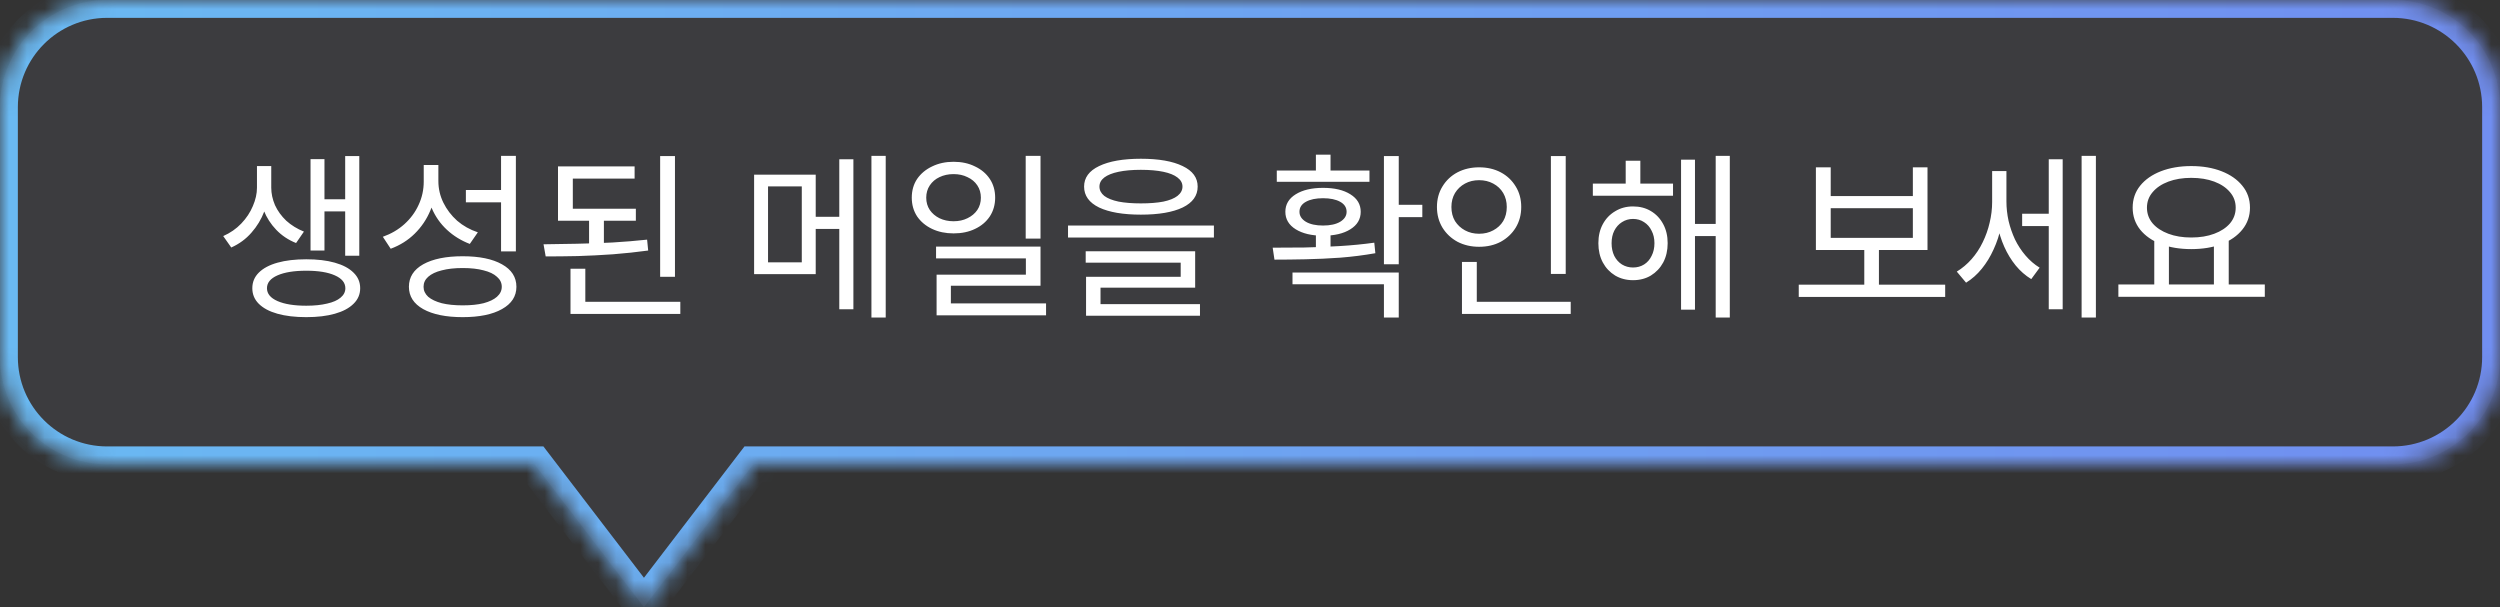 <svg width="140" height="34" viewBox="0 0 140 34" fill="none" xmlns="http://www.w3.org/2000/svg">
<rect x="0" y="0" width="140" height="34" fill="#333333" stroke="none"/>
<mask id="path-1-inside-1_413_436" fill="white">
<path fill-rule="evenodd" clip-rule="evenodd" d="M6 0C2.686 0 0 2.686 0 6V20C0 23.314 2.686 26 6 26H29.937L36.061 34L42.184 26H134C137.314 26 140 23.314 140 20V6C140 2.686 137.314 0 134 0H6Z"/>
</mask>
<path fill-rule="evenodd" clip-rule="evenodd" d="M6 0C2.686 0 0 2.686 0 6V20C0 23.314 2.686 26 6 26H29.937L36.061 34L42.184 26H134C137.314 26 140 23.314 140 20V6C140 2.686 137.314 0 134 0H6Z" fill="#3C3C3F"/>
<path d="M29.937 26L30.731 25.392L30.431 25H29.937V26ZM36.061 34L35.267 34.608L36.061 35.645L36.855 34.608L36.061 34ZM42.184 26V25H41.69L41.39 25.392L42.184 26ZM1 6C1 3.239 3.239 1 6 1V-1C2.134 -1 -1 2.134 -1 6H1ZM1 20V6H-1V20H1ZM6 25C3.239 25 1 22.761 1 20H-1C-1 23.866 2.134 27 6 27V25ZM29.937 25H6V27H29.937V25ZM29.143 26.608L35.267 34.608L36.855 33.392L30.731 25.392L29.143 26.608ZM36.855 34.608L42.978 26.608L41.39 25.392L35.267 33.392L36.855 34.608ZM134 25H42.184V27H134V25ZM139 20C139 22.761 136.761 25 134 25V27C137.866 27 141 23.866 141 20H139ZM139 6V20H141V6H139ZM134 1C136.761 1 139 3.239 139 6H141C141 2.134 137.866 -1 134 -1V1ZM6 1H134V-1H6V1Z" fill="url(#paint0_linear_413_436)" mask="url(#path-1-inside-1_413_436)"/>
<path d="M14.39 9.3H15.05V10.51C15.05 10.957 14.967 11.4 14.8 11.84C14.633 12.28 14.393 12.677 14.08 13.03C13.773 13.383 13.397 13.66 12.95 13.86L12.5 13.22C12.893 13.047 13.23 12.813 13.51 12.52C13.797 12.22 14.013 11.893 14.16 11.54C14.313 11.187 14.39 10.843 14.39 10.51V9.3ZM14.53 9.3H15.19V10.51C15.19 10.837 15.26 11.163 15.4 11.49C15.547 11.81 15.757 12.1 16.03 12.36C16.31 12.613 16.64 12.817 17.02 12.97L16.58 13.61C16.147 13.437 15.777 13.19 15.47 12.87C15.163 12.55 14.93 12.187 14.77 11.78C14.61 11.373 14.53 10.95 14.53 10.51V9.3ZM19.33 8.74H20.12V14.32H19.33V8.74ZM17.89 11.16H19.59V11.84H17.89V11.16ZM17.39 8.91H18.17V14.03H17.39V8.91ZM17.15 14.52C17.77 14.52 18.303 14.583 18.75 14.71C19.203 14.837 19.553 15.023 19.8 15.27C20.047 15.51 20.17 15.8 20.17 16.14C20.17 16.48 20.047 16.77 19.8 17.01C19.553 17.257 19.203 17.443 18.75 17.57C18.303 17.697 17.77 17.76 17.15 17.76C16.53 17.76 15.993 17.697 15.54 17.57C15.087 17.443 14.737 17.257 14.49 17.01C14.25 16.77 14.13 16.48 14.13 16.14C14.13 15.8 14.25 15.51 14.49 15.27C14.737 15.023 15.087 14.837 15.54 14.71C15.993 14.583 16.53 14.52 17.15 14.52ZM17.15 15.16C16.47 15.16 15.933 15.247 15.54 15.42C15.147 15.593 14.95 15.833 14.95 16.14C14.95 16.447 15.147 16.687 15.54 16.86C15.933 17.033 16.47 17.12 17.15 17.12C17.603 17.12 17.993 17.08 18.32 17C18.647 16.927 18.897 16.817 19.07 16.67C19.25 16.523 19.34 16.347 19.34 16.14C19.34 15.833 19.143 15.593 18.75 15.42C18.363 15.247 17.83 15.16 17.15 15.16ZM23.729 9.24H24.419V10.17C24.419 10.757 24.313 11.297 24.099 11.79C23.893 12.283 23.599 12.717 23.219 13.09C22.846 13.457 22.399 13.737 21.879 13.93L21.439 13.26C21.906 13.093 22.309 12.857 22.649 12.55C22.989 12.243 23.253 11.887 23.439 11.48C23.633 11.067 23.729 10.63 23.729 10.17V9.24ZM23.879 9.24H24.549V10.14C24.549 10.567 24.643 10.97 24.829 11.35C25.016 11.73 25.273 12.067 25.599 12.36C25.933 12.647 26.319 12.863 26.759 13.01L26.309 13.66C25.823 13.473 25.396 13.21 25.029 12.87C24.663 12.53 24.379 12.127 24.179 11.66C23.979 11.193 23.879 10.687 23.879 10.14V9.24ZM28.059 8.73H28.889V14.08H28.059V8.73ZM25.909 14.35C26.843 14.35 27.576 14.5 28.109 14.8C28.649 15.1 28.919 15.52 28.919 16.06C28.919 16.593 28.649 17.01 28.109 17.31C27.576 17.61 26.843 17.76 25.909 17.76C24.976 17.76 24.239 17.61 23.699 17.31C23.166 17.01 22.899 16.593 22.899 16.06C22.899 15.52 23.166 15.1 23.699 14.8C24.239 14.5 24.976 14.35 25.909 14.35ZM25.909 15.01C25.456 15.01 25.066 15.053 24.739 15.14C24.413 15.22 24.159 15.34 23.979 15.5C23.806 15.653 23.719 15.84 23.719 16.06C23.719 16.273 23.806 16.46 23.979 16.62C24.159 16.773 24.413 16.893 24.739 16.98C25.066 17.06 25.456 17.1 25.909 17.1C26.369 17.1 26.759 17.06 27.079 16.98C27.406 16.893 27.656 16.773 27.829 16.62C28.009 16.46 28.099 16.273 28.099 16.06C28.099 15.84 28.009 15.653 27.829 15.5C27.656 15.34 27.406 15.22 27.079 15.14C26.759 15.053 26.369 15.01 25.909 15.01ZM26.089 10.64H28.229V11.33H26.089V10.64ZM31.248 11.69H35.608V12.36H31.248V11.69ZM32.988 12.1H33.818V13.9H32.988V12.1ZM31.248 9.32H35.538V10H32.078V11.98H31.248V9.32ZM36.968 8.74H37.798V15.5H36.968V8.74ZM31.948 16.9H38.098V17.58H31.948V16.9ZM31.948 15.05H32.778V17.19H31.948V15.05ZM30.558 14.36L30.438 13.68C31.018 13.673 31.638 13.663 32.298 13.65C32.958 13.637 33.625 13.613 34.298 13.58C34.972 13.54 35.618 13.487 36.238 13.42L36.298 14.03C35.658 14.117 35.002 14.187 34.328 14.24C33.662 14.287 33.005 14.32 32.358 14.34C31.718 14.353 31.118 14.36 30.558 14.36ZM42.23 9.78H45.68V15.35H42.23V9.78ZM44.9 10.44H43.01V14.69H44.9V10.44ZM48.8 8.73H49.6V17.78H48.8V8.73ZM45.27 12.14H47.35V12.82H45.27V12.14ZM47 8.92H47.79V17.32H47V8.92ZM53.399 9.06C53.853 9.06 54.253 9.147 54.599 9.32C54.953 9.487 55.229 9.72 55.429 10.02C55.629 10.32 55.729 10.67 55.729 11.07C55.729 11.463 55.629 11.813 55.429 12.12C55.229 12.42 54.953 12.653 54.599 12.82C54.253 12.987 53.853 13.07 53.399 13.07C52.953 13.07 52.553 12.987 52.199 12.82C51.846 12.653 51.566 12.42 51.359 12.12C51.159 11.813 51.059 11.463 51.059 11.07C51.059 10.67 51.159 10.32 51.359 10.02C51.566 9.72 51.846 9.487 52.199 9.32C52.553 9.147 52.953 9.06 53.399 9.06ZM53.399 9.75C53.106 9.75 52.843 9.807 52.609 9.92C52.383 10.027 52.203 10.18 52.069 10.38C51.936 10.58 51.869 10.81 51.869 11.07C51.869 11.33 51.936 11.56 52.069 11.76C52.203 11.953 52.383 12.107 52.609 12.22C52.843 12.333 53.106 12.39 53.399 12.39C53.693 12.39 53.953 12.333 54.179 12.22C54.413 12.107 54.596 11.953 54.729 11.76C54.863 11.56 54.929 11.33 54.929 11.07C54.929 10.81 54.863 10.58 54.729 10.38C54.596 10.18 54.413 10.027 54.179 9.92C53.953 9.807 53.693 9.75 53.399 9.75ZM57.439 8.73H58.269V13.36H57.439V8.73ZM52.419 13.81H58.269V16H53.249V17.36H52.449V15.38H57.449V14.47H52.419V13.81ZM52.449 16.99H58.579V17.66H52.449V16.99ZM63.889 8.89C64.889 8.89 65.669 9.027 66.229 9.3C66.789 9.567 67.069 9.95 67.069 10.45C67.069 10.957 66.789 11.347 66.229 11.62C65.669 11.887 64.889 12.02 63.889 12.02C62.895 12.02 62.115 11.887 61.549 11.62C60.989 11.347 60.709 10.957 60.709 10.45C60.709 9.95 60.989 9.567 61.549 9.3C62.115 9.027 62.895 8.89 63.889 8.89ZM63.889 9.51C63.402 9.51 62.985 9.547 62.639 9.62C62.292 9.693 62.025 9.8 61.839 9.94C61.659 10.08 61.569 10.25 61.569 10.45C61.569 10.65 61.659 10.823 61.839 10.97C62.025 11.11 62.292 11.217 62.639 11.29C62.985 11.357 63.402 11.39 63.889 11.39C64.382 11.39 64.802 11.357 65.149 11.29C65.495 11.217 65.759 11.11 65.939 10.97C66.125 10.823 66.219 10.65 66.219 10.45C66.219 10.25 66.125 10.08 65.939 9.94C65.759 9.8 65.495 9.693 65.149 9.62C64.802 9.547 64.382 9.51 63.889 9.51ZM59.809 12.63H67.979V13.3H59.809V12.63ZM60.799 14.07H66.929V16.11H61.629V17.2H60.819V15.5H66.119V14.71H60.799V14.07ZM60.819 17.03H67.199V17.68H60.819V17.03ZM73.69 12.98H74.51V14.13H73.69V12.98ZM77.5 8.74H78.33V14.8H77.5V8.74ZM77.98 11.47H79.65V12.16H77.98V11.47ZM71.37 14.54L71.27 13.87C71.81 13.87 72.4 13.867 73.04 13.86C73.687 13.847 74.347 13.82 75.02 13.78C75.694 13.74 76.34 13.677 76.96 13.59L77.02 14.18C76.38 14.293 75.724 14.377 75.05 14.43C74.384 14.477 73.734 14.507 73.1 14.52C72.474 14.533 71.897 14.54 71.37 14.54ZM72.38 15.26H78.33V17.78H77.5V15.92H72.38V15.26ZM71.5 9.55H76.69V10.18H71.5V9.55ZM74.09 10.52C74.73 10.52 75.24 10.64 75.62 10.88C76.007 11.12 76.2 11.447 76.2 11.86C76.2 12.273 76.007 12.6 75.62 12.84C75.24 13.08 74.73 13.2 74.09 13.2C73.457 13.2 72.947 13.08 72.56 12.84C72.174 12.6 71.98 12.273 71.98 11.86C71.98 11.447 72.174 11.12 72.56 10.88C72.947 10.64 73.457 10.52 74.09 10.52ZM74.09 11.1C73.69 11.1 73.37 11.167 73.13 11.3C72.89 11.433 72.77 11.62 72.77 11.86C72.77 12.087 72.89 12.273 73.13 12.42C73.37 12.56 73.69 12.63 74.09 12.63C74.49 12.63 74.81 12.56 75.05 12.42C75.29 12.273 75.41 12.087 75.41 11.86C75.41 11.62 75.29 11.433 75.05 11.3C74.81 11.167 74.49 11.1 74.09 11.1ZM73.69 8.66H74.51V9.86H73.69V8.66ZM86.85 8.74H87.68V15.34H86.85V8.74ZM81.87 16.9H87.96V17.58H81.87V16.9ZM81.87 14.67H82.7V17.13H81.87V14.67ZM82.829 9.37C83.283 9.37 83.686 9.463 84.04 9.65C84.393 9.837 84.673 10.1 84.879 10.44C85.086 10.773 85.189 11.157 85.189 11.59C85.189 12.023 85.086 12.41 84.879 12.75C84.673 13.083 84.393 13.347 84.04 13.54C83.686 13.727 83.283 13.82 82.829 13.82C82.383 13.82 81.98 13.727 81.62 13.54C81.266 13.347 80.986 13.083 80.779 12.75C80.573 12.41 80.469 12.023 80.469 11.59C80.469 11.157 80.573 10.773 80.779 10.44C80.986 10.1 81.266 9.837 81.62 9.65C81.98 9.463 82.383 9.37 82.829 9.37ZM82.829 10.09C82.536 10.09 82.273 10.153 82.04 10.28C81.806 10.407 81.62 10.583 81.48 10.81C81.346 11.037 81.279 11.297 81.279 11.59C81.279 11.89 81.346 12.153 81.48 12.38C81.62 12.6 81.806 12.773 82.04 12.9C82.273 13.027 82.536 13.09 82.829 13.09C83.123 13.09 83.386 13.027 83.62 12.9C83.859 12.773 84.046 12.6 84.18 12.38C84.313 12.153 84.379 11.89 84.379 11.59C84.379 11.297 84.313 11.037 84.18 10.81C84.046 10.583 83.859 10.407 83.62 10.28C83.386 10.153 83.123 10.09 82.829 10.09ZM89.199 10.28H93.689V10.96H89.199V10.28ZM91.449 11.56C91.829 11.56 92.162 11.647 92.449 11.82C92.742 11.993 92.972 12.237 93.139 12.55C93.305 12.857 93.389 13.213 93.389 13.62C93.389 14.027 93.305 14.387 93.139 14.7C92.972 15.007 92.742 15.25 92.449 15.43C92.162 15.603 91.829 15.69 91.449 15.69C91.075 15.69 90.742 15.603 90.449 15.43C90.155 15.25 89.925 15.007 89.759 14.7C89.592 14.387 89.509 14.027 89.509 13.62C89.509 13.213 89.592 12.857 89.759 12.55C89.925 12.243 90.155 12.003 90.449 11.83C90.742 11.65 91.075 11.56 91.449 11.56ZM91.449 12.26C91.222 12.26 91.015 12.32 90.829 12.44C90.649 12.553 90.505 12.713 90.399 12.92C90.299 13.12 90.249 13.353 90.249 13.62C90.249 13.887 90.299 14.123 90.399 14.33C90.505 14.537 90.649 14.697 90.829 14.81C91.015 14.923 91.222 14.98 91.449 14.98C91.682 14.98 91.889 14.923 92.069 14.81C92.249 14.697 92.389 14.537 92.489 14.33C92.595 14.123 92.649 13.887 92.649 13.62C92.649 13.353 92.595 13.12 92.489 12.92C92.389 12.713 92.249 12.553 92.069 12.44C91.889 12.32 91.682 12.26 91.449 12.26ZM96.079 8.73H96.869V17.78H96.079V8.73ZM94.629 12.54H96.339V13.22H94.629V12.54ZM94.139 8.94H94.919V17.34H94.139V8.94ZM91.039 9H91.859V10.69H91.039V9ZM100.73 15.94H108.93V16.63H100.73V15.94ZM104.4 13.77H105.22V16.14H104.4V13.77ZM101.69 9.37H102.52V10.98H107.12V9.37H107.94V14H101.69V9.37ZM102.52 11.66V13.32H107.12V11.66H102.52ZM113.24 11.97H114.98V12.66H113.24V11.97ZM111.56 9.58H112.21V11.31C112.21 11.777 112.16 12.237 112.06 12.69C111.966 13.143 111.826 13.57 111.64 13.97C111.46 14.37 111.24 14.73 110.98 15.05C110.72 15.37 110.426 15.63 110.1 15.83L109.58 15.21C109.886 15.023 110.163 14.79 110.41 14.51C110.656 14.23 110.863 13.917 111.03 13.57C111.203 13.217 111.333 12.85 111.42 12.47C111.513 12.083 111.56 11.697 111.56 11.31V9.58ZM111.72 9.58H112.36V11.28C112.36 11.64 112.4 12.003 112.48 12.37C112.566 12.73 112.686 13.077 112.84 13.41C113 13.737 113.196 14.037 113.43 14.31C113.663 14.583 113.926 14.81 114.22 14.99L113.75 15.63C113.423 15.43 113.133 15.177 112.88 14.87C112.626 14.557 112.413 14.207 112.24 13.82C112.066 13.427 111.936 13.013 111.85 12.58C111.763 12.147 111.72 11.713 111.72 11.28V9.58ZM116.57 8.73H117.37V17.78H116.57V8.73ZM114.73 8.92H115.51V17.32H114.73V8.92ZM120.639 13.39H121.459V16.09H120.639V13.39ZM123.979 13.39H124.809V16.09H123.979V13.39ZM118.629 15.93H126.829V16.62H118.629V15.93ZM122.709 9.3C123.349 9.3 123.916 9.397 124.409 9.59C124.902 9.783 125.289 10.053 125.569 10.4C125.856 10.747 125.999 11.157 125.999 11.63C125.999 12.097 125.856 12.507 125.569 12.86C125.289 13.207 124.902 13.477 124.409 13.67C123.916 13.857 123.349 13.95 122.709 13.95C122.076 13.95 121.509 13.857 121.009 13.67C120.516 13.477 120.129 13.207 119.849 12.86C119.569 12.507 119.429 12.097 119.429 11.63C119.429 11.157 119.569 10.747 119.849 10.4C120.129 10.053 120.516 9.783 121.009 9.59C121.509 9.397 122.076 9.3 122.709 9.3ZM122.709 9.96C122.229 9.96 121.802 10.03 121.429 10.17C121.056 10.31 120.762 10.507 120.549 10.76C120.336 11.007 120.229 11.297 120.229 11.63C120.229 11.963 120.336 12.257 120.549 12.51C120.762 12.757 121.056 12.95 121.429 13.09C121.802 13.23 122.229 13.3 122.709 13.3C123.196 13.3 123.626 13.23 123.999 13.09C124.372 12.95 124.666 12.757 124.879 12.51C125.092 12.257 125.199 11.963 125.199 11.63C125.199 11.297 125.092 11.007 124.879 10.76C124.666 10.507 124.372 10.31 123.999 10.17C123.626 10.03 123.196 9.96 122.709 9.96Z" fill="white"/>
<defs>
<linearGradient id="paint0_linear_413_436" x1="0" y1="17" x2="184.545" y2="17" gradientUnits="userSpaceOnUse">
<stop stop-color="#6AB9F2"/>
<stop offset="1" stop-color="#7380EF"/>
</linearGradient>
</defs>
</svg>
